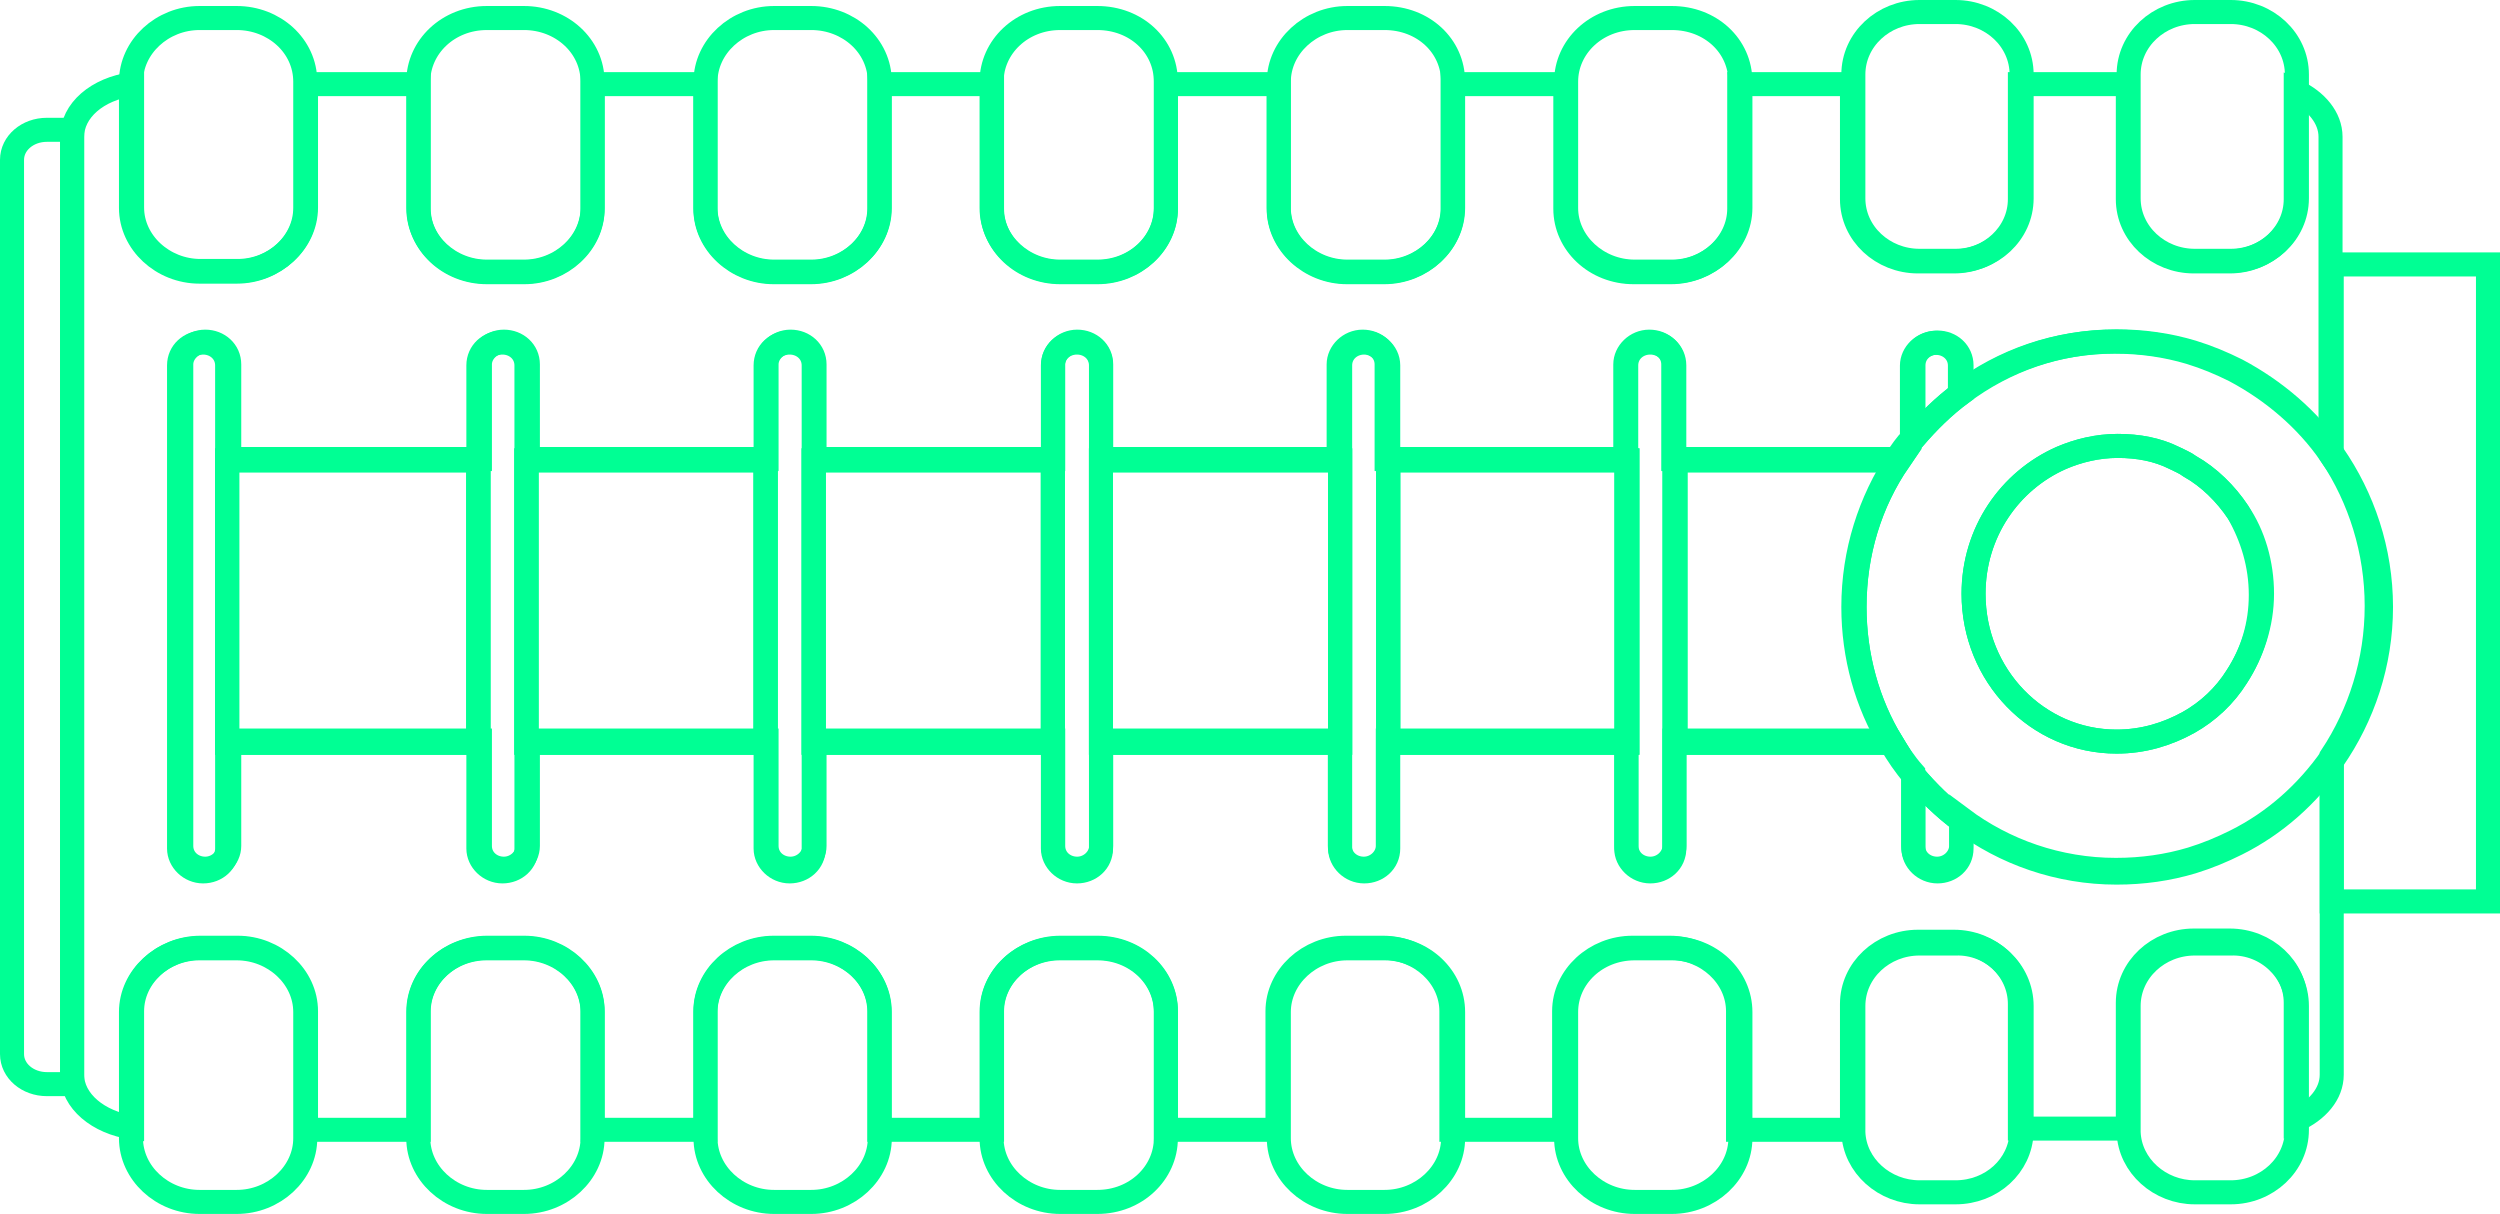 <svg width="208" height="101" viewBox="0 0 208 101" fill="none" xmlns="http://www.w3.org/2000/svg">
<path d="M207 22V75H194V62.905C196.338 59.365 197.741 55.039 197.741 50.417C197.741 45.796 196.338 41.469 194 37.929V22H207Z" stroke="#00FF94" stroke-width="2" stroke-miterlimit="10"/>
<path d="M6 10.8V90.2H3.9C2.3 90.2 1 89.1 1 87.7V13.3C1 11.9 2.3 10.8 3.9 10.8H6Z" stroke="#00FF94" stroke-width="2" stroke-miterlimit="10"/>
<path d="M18.898 38.3V61.8H39.798V38.3H18.898ZM43.798 38.3V61.8H63.698V38.3H43.798ZM67.698 38.3V61.8H87.598V38.3H67.698ZM91.598 38.3V61.8H111.498V38.3H91.598ZM115.498 38.3V61.8H135.398V38.3H115.498ZM157.998 38.3H139.398V61.8H157.398C155.398 58.5 154.298 54.6 154.298 50.5C154.298 46 155.598 41.8 157.998 38.3Z" stroke="#00FF94" stroke-width="2" stroke-miterlimit="10"/>
<path d="M193.9 11.385V37.794C191.904 34.904 189.11 32.512 185.917 30.818C184.72 30.22 183.522 29.722 182.225 29.323C180.229 28.725 178.134 28.426 175.938 28.426C171.049 28.426 166.658 30.021 163.066 32.711V30.419C163.066 29.323 162.168 28.526 161.07 28.526C159.972 28.526 159.074 29.423 159.074 30.419V36.498C158.575 36.997 158.176 37.594 157.777 38.192H139.217V30.32C139.217 29.223 138.318 28.426 137.221 28.426C136.123 28.426 135.225 29.323 135.225 30.32V38.192H115.367V30.32C115.367 29.223 114.469 28.426 113.372 28.426C112.274 28.426 111.376 29.323 111.376 30.32V38.192H91.618V30.32C91.618 29.223 90.72 28.426 89.622 28.426C88.524 28.426 87.626 29.323 87.626 30.32V38.192H67.769V30.32C67.769 29.223 66.871 28.426 65.773 28.426C64.675 28.426 63.777 29.323 63.777 30.32V38.192H43.919V30.32C43.919 29.223 43.021 28.426 41.924 28.426C40.826 28.426 39.928 29.323 39.928 30.32V38.192H19.072V30.32C19.072 29.223 18.174 28.426 17.076 28.426C15.979 28.426 15.081 29.323 15.081 30.32V38.192C15.081 45.467 15.081 54.436 15.081 61.612V70.381C15.081 71.478 15.979 72.275 17.076 72.275C18.174 72.275 19.072 71.378 19.072 70.381V61.612H39.928V70.381C39.928 71.478 40.826 72.275 41.924 72.275C43.021 72.275 43.919 71.378 43.919 70.381V61.612H63.777V70.381C63.777 71.478 64.675 72.275 65.773 72.275C66.871 72.275 67.769 71.378 67.769 70.381V61.612H87.626V70.381C87.626 71.478 88.524 72.275 89.622 72.275C90.72 72.275 91.618 71.378 91.618 70.381V61.612H111.476V70.381C111.476 71.478 112.374 72.275 113.471 72.275C114.569 72.275 115.467 71.378 115.467 70.381V61.612H135.325V70.381C135.325 71.478 136.223 72.275 137.321 72.275C138.418 72.275 139.316 71.378 139.316 70.381V61.612H157.278C157.877 62.608 158.476 63.505 159.174 64.302V70.381C159.174 71.478 160.072 72.275 161.17 72.275C162.268 72.275 163.166 71.378 163.166 70.381V68.089C166.758 70.78 171.248 72.375 176.038 72.375C178.234 72.375 180.329 72.076 182.325 71.478C183.622 71.079 184.82 70.581 186.017 69.983C189.21 68.388 191.904 65.997 194 63.007V89.416C194 91.01 192.803 92.406 191.006 93.203V83.436C191.006 80.546 188.512 78.254 185.518 78.254H182.524C179.531 78.254 177.036 80.546 177.036 83.436V93.701C177.036 93.801 177.036 93.801 177.036 93.9H168.055C168.055 93.801 168.055 93.801 168.055 93.701V83.536C168.055 80.646 165.561 78.354 162.567 78.354H159.573C156.58 78.354 154.085 80.646 154.085 83.536V93.801C154.085 93.9 154.085 93.9 154.085 94H144.605V84.134C144.605 81.244 142.011 78.852 138.917 78.852H135.824C132.73 78.852 130.136 81.244 130.136 84.134V94H120.756V84.134C120.756 81.244 118.161 78.852 115.068 78.852H111.975C108.881 78.852 106.287 81.244 106.287 84.134V94H97.006V84.134C97.006 81.244 94.512 78.852 91.319 78.852H88.225C85.132 78.852 82.537 81.244 82.537 84.134V94H73.157V84.134C73.157 81.244 70.563 78.852 67.469 78.852H64.376C61.282 78.852 58.688 81.244 58.688 84.134V94H49.308V84.134C49.308 81.244 46.713 78.852 43.62 78.852H40.526C37.433 78.852 34.839 81.244 34.839 84.134V94H25.459V84.134C25.459 81.244 22.864 78.852 19.771 78.852H16.677C13.584 78.852 10.989 81.244 10.989 84.134V93.801C8.195 93.402 6 91.608 6 89.416V11.385C6 9.192 8.096 7.399 10.989 7V17.265C10.989 20.155 13.584 22.546 16.677 22.546H19.771C22.864 22.546 25.459 20.155 25.459 17.265V7H34.839V17.364C34.839 20.254 37.333 22.646 40.526 22.646H43.62C46.713 22.646 49.308 20.254 49.308 17.364V7H58.688V17.364C58.688 20.254 61.282 22.646 64.376 22.646H67.469C70.563 22.646 73.157 20.254 73.157 17.364V7H82.537V17.364C82.537 20.254 85.032 22.646 88.225 22.646H91.319C94.412 22.646 97.006 20.254 97.006 17.364V7H106.386V17.364C106.386 20.254 108.981 22.646 112.074 22.646H115.168C118.261 22.646 120.856 20.254 120.856 17.364V7H130.236V17.364C130.236 20.254 132.73 22.646 135.924 22.646H139.017C142.11 22.646 144.705 20.254 144.705 17.364V7H154.085V16.567C154.085 19.457 156.58 21.749 159.573 21.749H162.567C165.561 21.749 168.055 19.457 168.055 16.567V7H177.036V16.567C177.036 19.457 179.531 21.749 182.524 21.749H185.518C188.512 21.749 191.006 19.457 191.006 16.567V7.598C192.703 8.395 193.9 9.79 193.9 11.385Z" stroke="#00FF94" stroke-width="2" stroke-miterlimit="10"/>
<path d="M39.798 38.3H18.898V61.8H39.798V38.3Z" stroke="#00FF94" stroke-width="2" stroke-miterlimit="10"/>
<path d="M63.701 38.3H43.801V61.8H63.701V38.3Z" stroke="#00FF94" stroke-width="2" stroke-miterlimit="10"/>
<path d="M87.599 38.3H67.699V61.8H87.599V38.3Z" stroke="#00FF94" stroke-width="2" stroke-miterlimit="10"/>
<path d="M111.502 38.3H91.602V61.8H111.502V38.3Z" stroke="#00FF94" stroke-width="2" stroke-miterlimit="10"/>
<path d="M135.4 38.3H115.5V61.8H135.4V38.3Z" stroke="#00FF94" stroke-width="2" stroke-miterlimit="10"/>
<path d="M154.298 50.5C154.298 54.6 155.398 58.5 157.398 61.8H139.398V38.3H157.998C155.598 41.8 154.298 46 154.298 50.5Z" stroke="#00FF94" stroke-width="2" stroke-miterlimit="10"/>
<path d="M25.398 6.8V17.3C25.398 20.2 22.798 22.6 19.698 22.6H16.598C13.498 22.6 10.898 20.2 10.898 17.3V6.8C10.898 3.9 13.498 1.5 16.598 1.5H19.698C22.798 1.5 25.398 3.8 25.398 6.8Z" stroke="#00FF94" stroke-width="2" stroke-miterlimit="10"/>
<path d="M49.301 6.8V17.3C49.301 20.2 46.701 22.6 43.601 22.6H40.501C37.401 22.6 34.801 20.2 34.801 17.3V6.8C34.801 3.9 37.301 1.5 40.501 1.5H43.601C46.701 1.5 49.301 3.8 49.301 6.8Z" stroke="#00FF94" stroke-width="2" stroke-miterlimit="10"/>
<path d="M73.199 6.8V17.3C73.199 20.2 70.599 22.6 67.499 22.6H64.399C61.299 22.6 58.699 20.2 58.699 17.3V6.8C58.699 3.9 61.299 1.5 64.399 1.5H67.499C70.599 1.5 73.199 3.8 73.199 6.8Z" stroke="#00FF94" stroke-width="2" stroke-miterlimit="10"/>
<path d="M97 6.8V17.3C97 20.2 94.5 22.6 91.3 22.6H88.2C85.1 22.6 82.5 20.2 82.5 17.3V6.8C82.5 3.9 85 1.5 88.2 1.5H91.3C94.5 1.5 97 3.8 97 6.8Z" stroke="#00FF94" stroke-width="2" stroke-miterlimit="10"/>
<path d="M120.898 6.8V17.3C120.898 20.2 118.298 22.6 115.198 22.6H112.098C108.998 22.6 106.398 20.2 106.398 17.3V6.8C106.398 3.9 108.998 1.5 112.098 1.5H115.198C118.398 1.5 120.898 3.8 120.898 6.8Z" stroke="#00FF94" stroke-width="2" stroke-miterlimit="10"/>
<path d="M144.801 6.8V17.3C144.801 20.2 142.201 22.6 139.101 22.6H136.001C132.901 22.6 130.301 20.2 130.301 17.3V6.8C130.301 3.9 132.801 1.5 136.001 1.5H139.101C142.301 1.5 144.801 3.8 144.801 6.8Z" stroke="#00FF94" stroke-width="2" stroke-miterlimit="10"/>
<path d="M168.199 6.2V16.5C168.199 19.4 165.699 21.7 162.699 21.7H159.699C156.699 21.7 154.199 19.4 154.199 16.5V6.2C154.199 3.3 156.699 1 159.699 1H162.699C165.699 1 168.199 3.3 168.199 6.2Z" stroke="#00FF94" stroke-width="2" stroke-miterlimit="10"/>
<path d="M191.102 6.2V16.5C191.102 19.4 188.602 21.7 185.602 21.7H182.602C179.602 21.7 177.102 19.4 177.102 16.5V6.2C177.102 3.3 179.602 1 182.602 1H185.602C188.602 1 191.102 3.3 191.102 6.2Z" stroke="#00FF94" stroke-width="2" stroke-miterlimit="10"/>
<path d="M25.398 84.2V94.7C25.398 97.6 22.798 100 19.698 100H16.598C13.498 100 10.898 97.6 10.898 94.7V84.2C10.898 81.3 13.498 78.9 16.598 78.9H19.698C22.798 78.9 25.398 81.3 25.398 84.2Z" stroke="#00FF94" stroke-width="2" stroke-miterlimit="10"/>
<path d="M49.301 84.2V94.7C49.301 97.6 46.701 100 43.601 100H40.501C37.401 100 34.801 97.6 34.801 94.7V84.2C34.801 81.3 37.301 78.9 40.501 78.9H43.601C46.701 78.9 49.301 81.3 49.301 84.2Z" stroke="#00FF94" stroke-width="2" stroke-miterlimit="10"/>
<path d="M73.199 84.2V94.7C73.199 97.6 70.599 100 67.499 100H64.399C61.299 100 58.699 97.6 58.699 94.7V84.2C58.699 81.3 61.299 78.9 64.399 78.9H67.499C70.599 78.9 73.199 81.3 73.199 84.2Z" stroke="#00FF94" stroke-width="2" stroke-miterlimit="10"/>
<path d="M97 84.2V94.7C97 97.6 94.5 100 91.3 100H88.2C85.1 100 82.5 97.6 82.5 94.7V84.2C82.5 81.3 85 78.9 88.2 78.9H91.3C94.5 78.9 97 81.3 97 84.2Z" stroke="#00FF94" stroke-width="2" stroke-miterlimit="10"/>
<path d="M120.898 84.2V94.7C120.898 97.6 118.298 100 115.198 100H112.098C108.998 100 106.398 97.6 106.398 94.7V84.2C106.398 81.3 108.998 78.9 112.098 78.9H115.198C118.398 78.9 120.898 81.3 120.898 84.2Z" stroke="#00FF94" stroke-width="2" stroke-miterlimit="10"/>
<path d="M144.801 84.2V94.7C144.801 97.6 142.201 100 139.101 100H136.001C132.901 100 130.301 97.6 130.301 94.7V84.2C130.301 81.3 132.801 78.9 136.001 78.9H139.101C142.301 78.9 144.801 81.3 144.801 84.2Z" stroke="#00FF94" stroke-width="2" stroke-miterlimit="10"/>
<path d="M168.199 83.7V94C168.199 94.1 168.199 94.1 168.199 94.2C168.099 97 165.699 99.2 162.699 99.2H159.699C156.799 99.2 154.299 97 154.199 94.2C154.199 94.1 154.199 94.1 154.199 94V83.7C154.199 80.8 156.699 78.5 159.699 78.5H162.699C165.699 78.4 168.199 80.8 168.199 83.7Z" stroke="#00FF94" stroke-width="2" stroke-miterlimit="10"/>
<path d="M191.102 83.7V94C191.102 96.9 188.602 99.2 185.602 99.2H182.602C179.702 99.2 177.202 97 177.102 94.2C177.102 94.1 177.102 94.1 177.102 94V83.7C177.102 80.8 179.602 78.5 182.602 78.5H185.602C188.602 78.4 191.102 80.8 191.102 83.7Z" stroke="#00FF94" stroke-width="2" stroke-miterlimit="10"/>
<path d="M18.898 30.4V70.6C18.898 71.7 17.998 72.5 16.898 72.5C15.798 72.5 14.898 71.6 14.898 70.6V30.4C14.898 29.3 15.798 28.5 16.898 28.5C17.998 28.5 18.898 29.3 18.898 30.4Z" stroke="#00FF94" stroke-width="2" stroke-miterlimit="10"/>
<path d="M43.801 30.4V70.6C43.801 71.7 42.901 72.5 41.801 72.5C40.701 72.5 39.801 71.6 39.801 70.6V30.4C39.801 29.3 40.701 28.5 41.801 28.5C42.901 28.5 43.801 29.3 43.801 30.4Z" stroke="#00FF94" stroke-width="2" stroke-miterlimit="10"/>
<path d="M67.699 30.4V70.6C67.699 71.7 66.799 72.5 65.699 72.5C64.599 72.5 63.699 71.6 63.699 70.6V30.4C63.699 29.3 64.599 28.5 65.699 28.5C66.799 28.5 67.699 29.3 67.699 30.4Z" stroke="#00FF94" stroke-width="2" stroke-miterlimit="10"/>
<path d="M91.602 30.4V70.6C91.602 71.7 90.702 72.5 89.602 72.5C88.502 72.5 87.602 71.6 87.602 70.6V30.4C87.602 29.3 88.502 28.5 89.602 28.5C90.702 28.5 91.602 29.3 91.602 30.4Z" stroke="#00FF94" stroke-width="2" stroke-miterlimit="10"/>
<path d="M115.5 30.4V70.6C115.5 71.7 114.6 72.5 113.5 72.5C112.4 72.5 111.5 71.6 111.5 70.6V30.4C111.5 29.3 112.4 28.5 113.5 28.5C114.5 28.5 115.5 29.3 115.5 30.4Z" stroke="#00FF94" stroke-width="2" stroke-miterlimit="10"/>
<path d="M139.301 30.4V70.6C139.301 71.7 138.401 72.5 137.301 72.5C136.201 72.5 135.301 71.6 135.301 70.6V30.4C135.301 29.3 136.201 28.5 137.301 28.5C138.401 28.5 139.301 29.3 139.301 30.4Z" stroke="#00FF94" stroke-width="2" stroke-miterlimit="10"/>
<path d="M163.199 30.4V32.7C161.699 33.8 160.399 35.1 159.199 36.5V30.4C159.199 29.3 160.099 28.5 161.199 28.5C162.299 28.5 163.199 29.3 163.199 30.4Z" stroke="#00FF94" stroke-width="2" stroke-miterlimit="10"/>
<path d="M163.199 68.3V70.6C163.199 71.7 162.299 72.5 161.199 72.5C160.099 72.5 159.199 71.6 159.199 70.6V64.5C160.399 65.9 161.699 67.2 163.199 68.3Z" stroke="#00FF94" stroke-width="2" stroke-miterlimit="10"/>
<path d="M194.099 37.8C192.099 34.9 189.299 32.5 186.099 30.8C184.899 30.2 183.699 29.7 182.399 29.3C180.399 28.7 178.299 28.4 176.099 28.4C171.199 28.4 166.799 30 163.199 32.7C161.699 33.8 160.399 35.1 159.199 36.5C158.699 37 158.299 37.6 157.899 38.2C155.599 41.7 154.199 45.9 154.199 50.5C154.199 54.6 155.299 58.5 157.299 61.8C157.899 62.8 158.499 63.7 159.199 64.5C160.399 65.9 161.699 67.2 163.199 68.3C166.799 71 171.299 72.6 176.099 72.6C178.299 72.6 180.399 72.3 182.399 71.7C183.699 71.3 184.899 70.8 186.099 70.2C189.299 68.6 191.999 66.2 194.099 63.2C196.599 59.6 198.099 55.2 198.099 50.5C198.099 45.8 196.599 41.4 194.099 37.8ZM186.099 56.3C185.099 57.9 183.699 59.2 182.099 60.1C180.299 61.1 178.299 61.7 176.099 61.7C169.499 61.7 164.199 56.2 164.199 49.4C164.199 44.3 167.199 40 171.499 38.1C172.899 37.5 174.499 37.1 176.199 37.1C177.899 37.1 179.499 37.4 180.899 38.1C181.299 38.3 181.799 38.5 182.199 38.8C183.799 39.7 185.199 41.1 186.199 42.6C187.499 44.5 188.199 46.9 188.199 49.4C188.199 51.9 187.399 54.3 186.099 56.3Z" stroke="#00FF94" stroke-width="2" stroke-miterlimit="10"/>
<path d="M188.099 49.5C188.099 52 187.399 54.3 186.099 56.3C185.099 57.9 183.699 59.2 182.099 60.1C180.299 61.1 178.299 61.7 176.099 61.7C169.499 61.7 164.199 56.2 164.199 49.4C164.199 44.3 167.199 40 171.499 38.1C172.899 37.5 174.499 37.1 176.199 37.1C177.899 37.1 179.499 37.4 180.899 38.1C181.299 38.3 181.799 38.5 182.199 38.8C183.799 39.7 185.199 41.1 186.199 42.6C187.399 44.7 188.099 47 188.099 49.5Z" stroke="#00FF94" stroke-width="2" stroke-miterlimit="10"/>
</svg>

